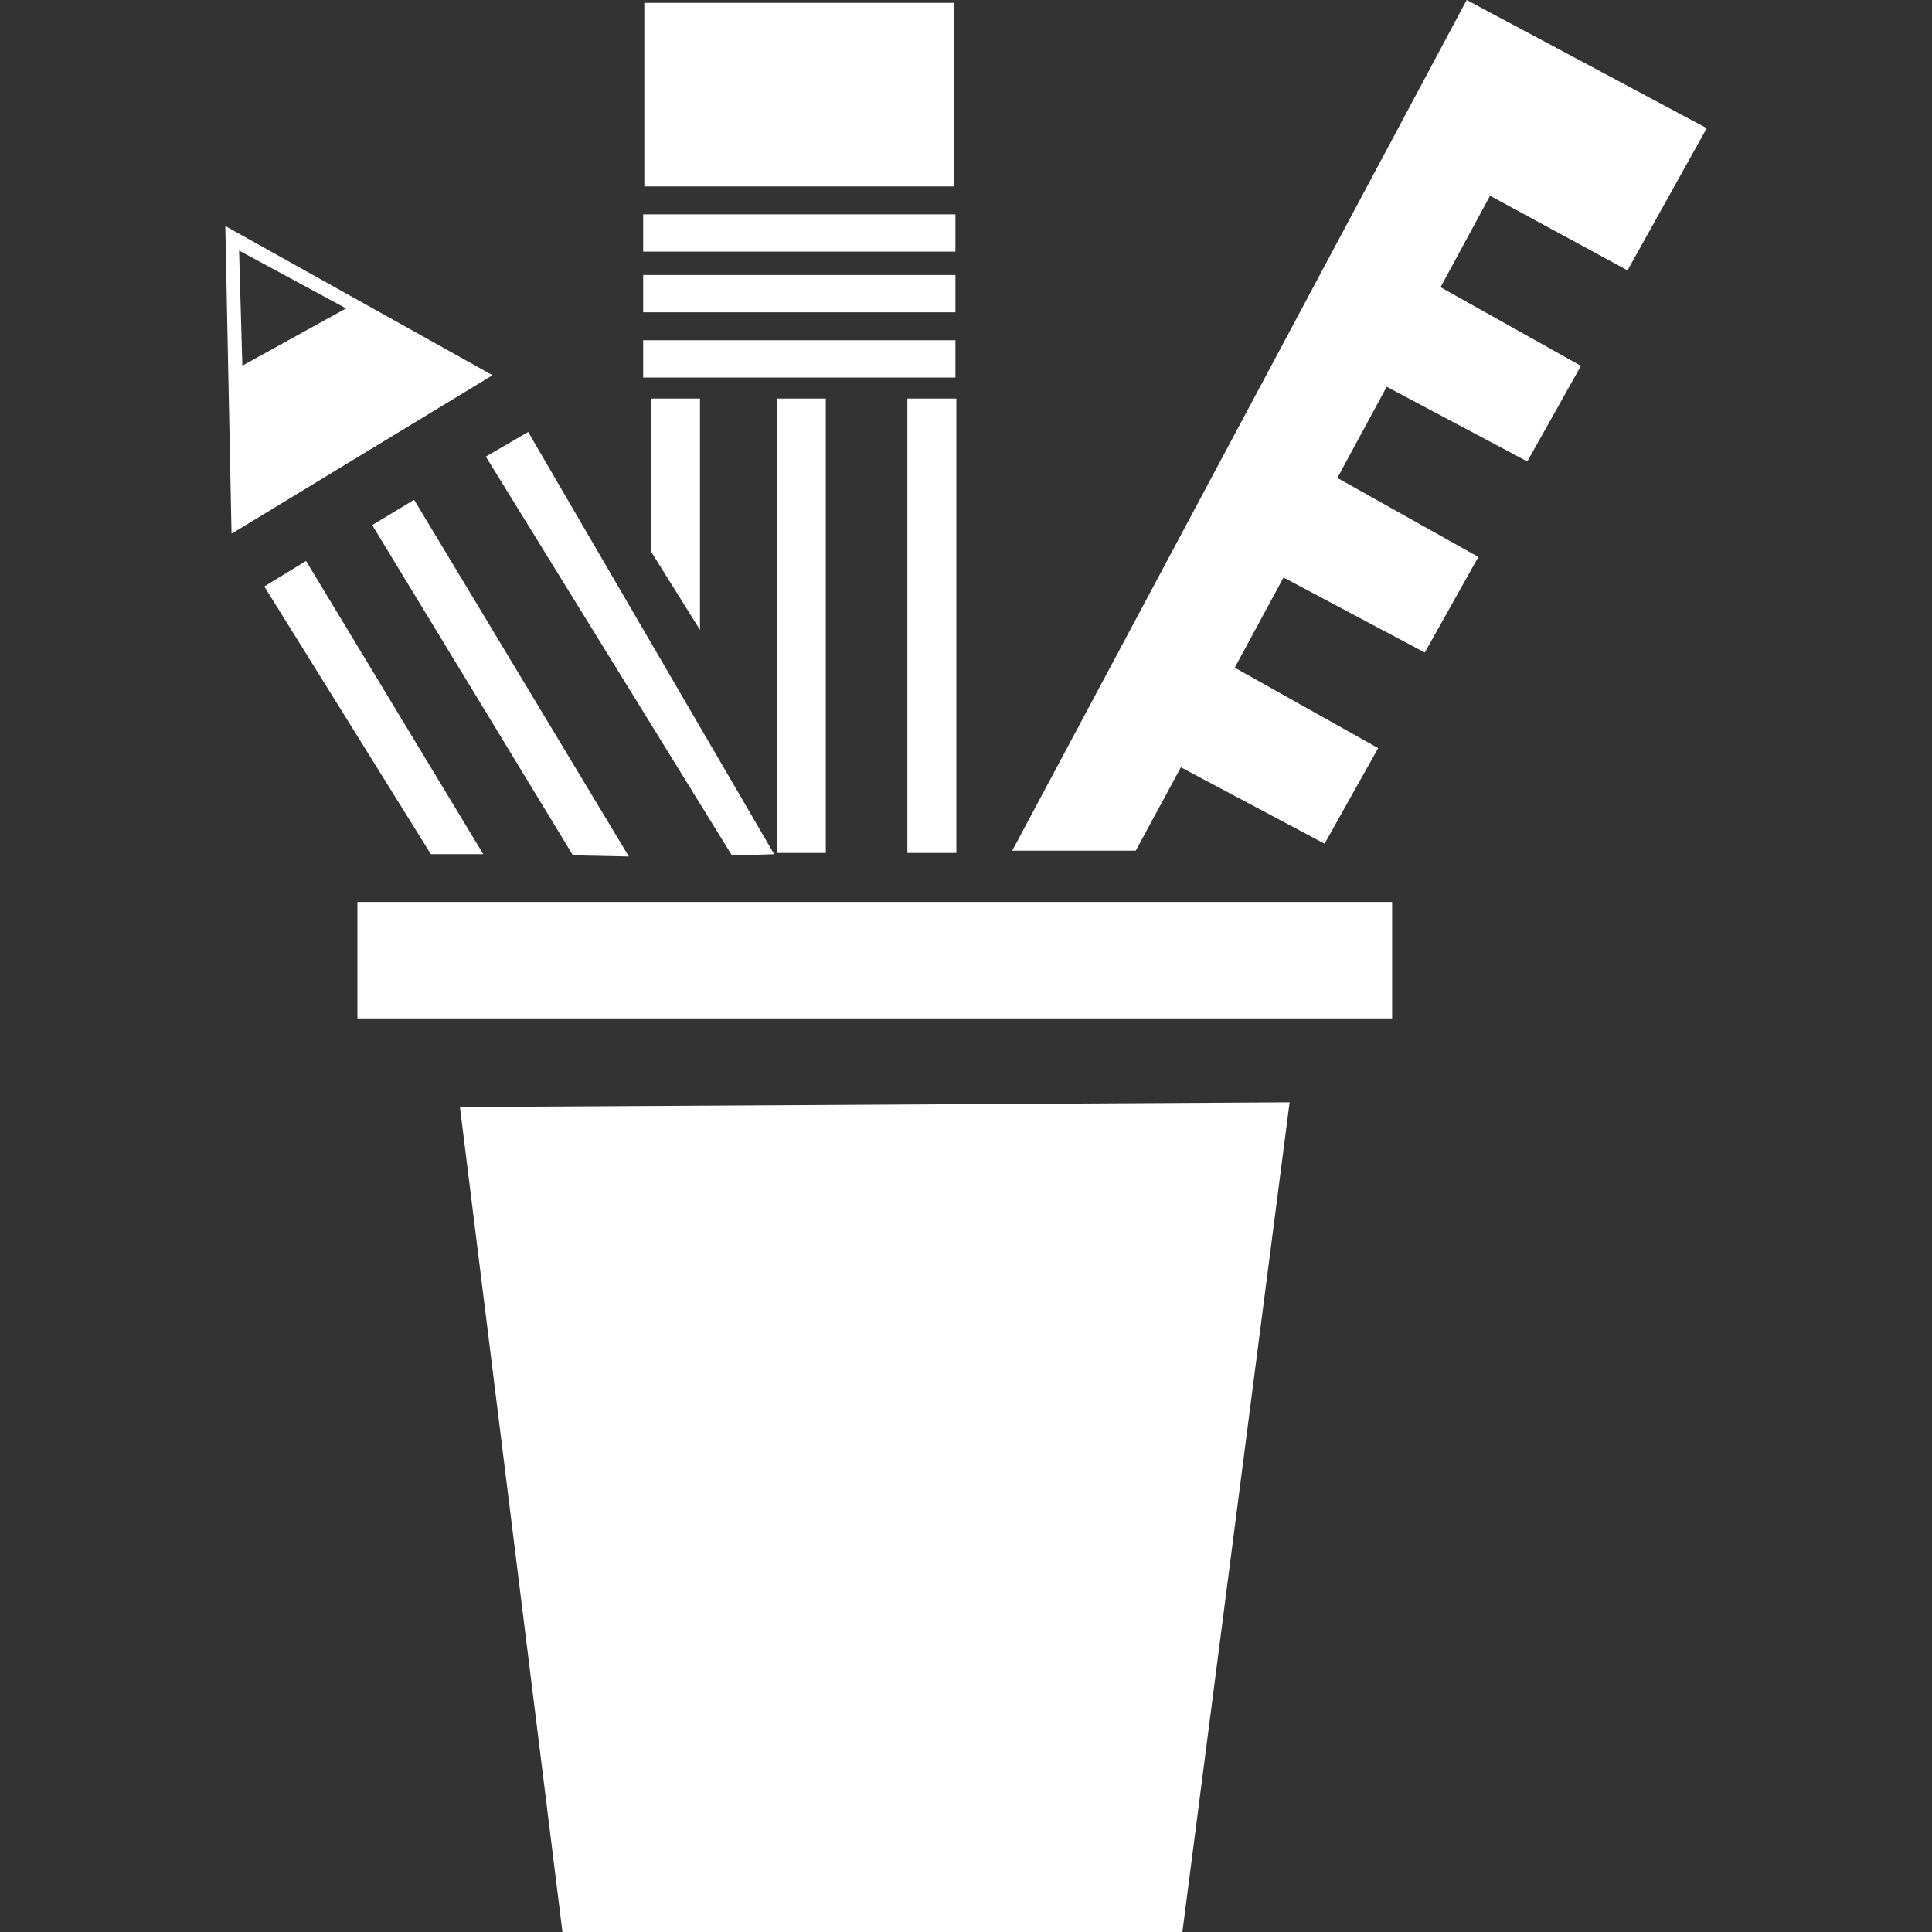 <?xml version="1.0" encoding="utf-8"?>
<svg xmlns="http://www.w3.org/2000/svg" height="24" width="24" viewBox="0 0 24 24">
  <rect x="0" y="0" width="24" height="24" fill="#333333" stroke="none"/>
  <g>
    <path id="path1" transform="rotate(0,12,12) translate(2.799,0) scale(0.75,0.75)  " fill="#FFFFFF" d="M17.628,18.258L15.852,32 5.584,32 3.886,18.336z M2.188,14.939L19.326,14.939 19.326,16.868 2.188,16.868z M1.337,9.291L4.272,14.147 3.404,14.147 0.646,9.714z M3.127,8.278L6.684,14.186 5.758,14.167 2.433,8.697z M5.016,7.155L9.091,14.148 8.392,14.17 4.315,7.563z M11.297,6.601L12.108,6.601 12.108,14.127 11.297,14.127z M9.136,6.601L9.946,6.601 9.946,14.127 9.136,14.127z M7.051,6.601L7.862,6.601 7.862,10.433 7.051,9.135z M6.921,5.635L12.093,5.635 12.093,6.253 6.921,6.253z M6.921,4.555L12.093,4.555 12.093,5.173 6.921,5.173z M0.228,4.15L0.282,6.057 2,5.108z M0,3.744L4.426,6.215 0.103,8.84z M6.921,3.551L12.093,3.551 12.093,4.168 6.921,4.168z M6.94,0.048L12.073,0.048 12.073,3.088 6.94,3.088z M20.561,0L24.537,2.123 23.225,4.478 20.948,3.242 20.128,4.757 22.453,6.06 21.565,7.643 19.236,6.406 18.419,7.916 20.754,9.225 19.867,10.808 17.527,9.565 16.719,11.059 19.095,12.391 18.207,13.974 15.827,12.709 15.08,14.089 13.034,14.089z" />
  </g>
</svg>

